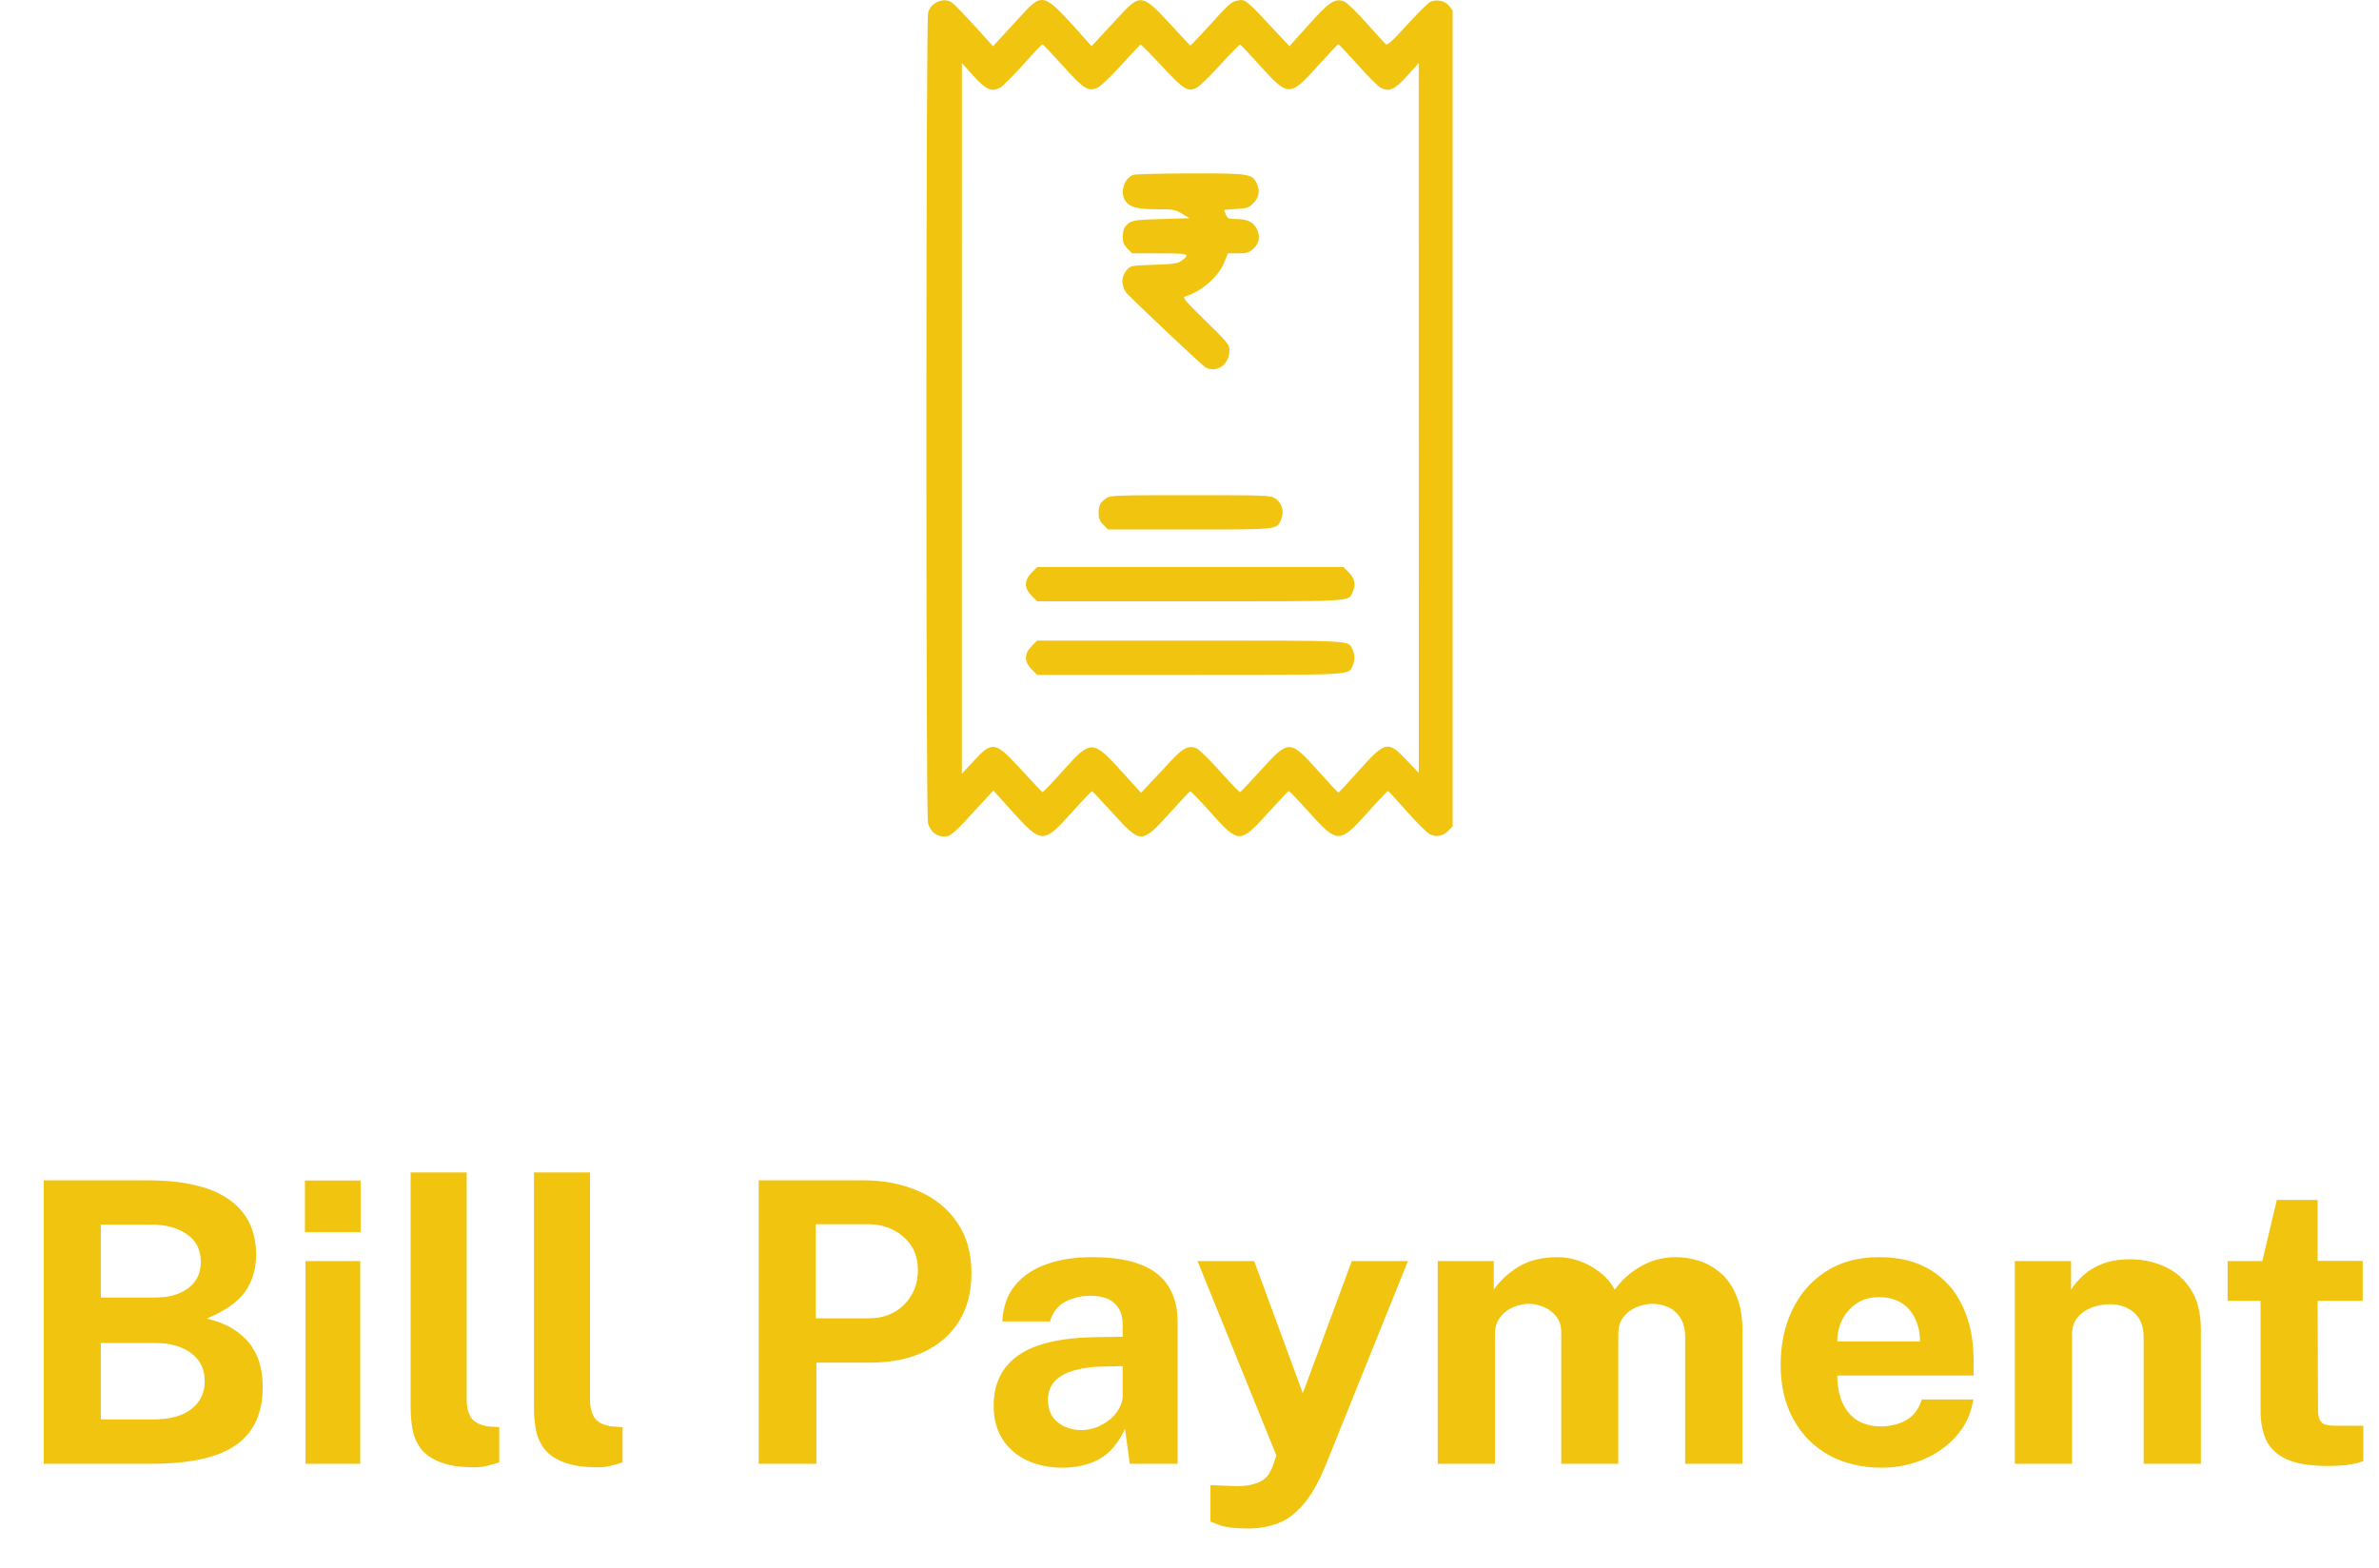 <svg width="91" height="60" viewBox="0 0 91 60" fill="none" xmlns="http://www.w3.org/2000/svg">
<path fill-rule="evenodd" clip-rule="evenodd" d="M35.763 0.126C35.631 0.208 35.545 0.326 35.501 0.485C35.417 0.792 35.412 31.108 35.496 31.476C35.583 31.857 35.915 32.071 36.277 31.979C36.371 31.955 36.641 31.719 36.908 31.426C37.165 31.145 37.515 30.763 37.686 30.579L37.997 30.243L38.702 31.024C39.846 32.294 39.911 32.296 41.008 31.068C41.408 30.62 41.754 30.261 41.777 30.271C41.799 30.28 42.155 30.659 42.566 31.111C43.64 32.293 43.668 32.292 44.739 31.109C45.147 30.657 45.501 30.281 45.524 30.271C45.548 30.262 45.892 30.618 46.288 31.061C47.387 32.29 47.424 32.291 48.511 31.091C48.92 30.639 49.273 30.267 49.296 30.263C49.318 30.26 49.66 30.615 50.054 31.054C51.166 32.289 51.228 32.29 52.324 31.07C52.725 30.623 53.072 30.259 53.093 30.262C53.115 30.266 53.438 30.615 53.81 31.038C54.183 31.461 54.579 31.855 54.69 31.912C54.943 32.041 55.191 31.994 55.406 31.776L55.565 31.615V16.006V0.396L55.439 0.234C55.281 0.03 54.938 -0.045 54.708 0.074C54.616 0.122 54.215 0.52 53.815 0.959C53.262 1.567 53.069 1.742 53.01 1.692C52.966 1.655 52.632 1.29 52.267 0.88C51.902 0.47 51.524 0.102 51.426 0.061C51.076 -0.086 50.862 0.052 50.059 0.948L49.323 1.767L48.923 1.339C47.579 -0.099 47.654 -0.039 47.282 0.032C47.114 0.064 46.928 0.234 46.318 0.913C45.902 1.376 45.547 1.747 45.529 1.739C45.511 1.73 45.156 1.351 44.74 0.897C43.727 -0.21 43.606 -0.232 42.887 0.544C42.669 0.78 42.324 1.151 42.122 1.37L41.755 1.766L41.26 1.213C39.933 -0.268 39.869 -0.287 39.072 0.586C38.816 0.867 38.466 1.247 38.295 1.432L37.984 1.767L37.256 0.964C36.855 0.522 36.468 0.126 36.397 0.085C36.207 -0.026 35.986 -0.012 35.763 0.126ZM40.644 2.505C41.45 3.4 41.62 3.51 41.971 3.361C42.092 3.31 42.469 2.952 42.882 2.498C43.27 2.072 43.604 1.715 43.625 1.706C43.646 1.696 44.015 2.067 44.444 2.529C45.306 3.457 45.443 3.538 45.8 3.338C45.912 3.275 46.316 2.878 46.699 2.455C47.081 2.033 47.414 1.695 47.438 1.705C47.463 1.715 47.806 2.08 48.2 2.516C49.284 3.712 49.339 3.711 50.425 2.502C50.825 2.056 51.17 1.692 51.193 1.692C51.215 1.692 51.549 2.046 51.935 2.479C52.321 2.912 52.718 3.308 52.816 3.359C53.137 3.528 53.355 3.429 53.836 2.893L54.269 2.411L54.27 15.991L54.272 29.57L53.795 29.07C53.084 28.325 52.99 28.347 51.961 29.502C51.56 29.951 51.216 30.319 51.197 30.319C51.177 30.319 50.845 29.966 50.459 29.534C49.337 28.279 49.309 28.277 48.232 29.462C47.819 29.916 47.462 30.296 47.438 30.306C47.415 30.316 47.069 29.959 46.671 29.513C46.272 29.067 45.868 28.67 45.773 28.63C45.481 28.507 45.261 28.608 44.839 29.058C44.624 29.288 44.267 29.668 44.047 29.904L43.647 30.332L42.948 29.56C41.789 28.28 41.739 28.279 40.641 29.508C40.24 29.956 39.894 30.316 39.873 30.306C39.852 30.296 39.496 29.918 39.081 29.465C38.062 28.351 37.966 28.333 37.237 29.12L36.792 29.601L36.792 16.006L36.793 2.411L37.226 2.893C37.709 3.431 37.924 3.528 38.25 3.358C38.35 3.305 38.747 2.909 39.133 2.477C39.519 2.045 39.852 1.692 39.874 1.692C39.896 1.692 40.242 2.058 40.644 2.505ZM43.339 6.691C42.99 6.834 42.831 7.374 43.046 7.685C43.215 7.93 43.496 8.005 44.246 8.005C44.888 8.005 44.955 8.017 45.218 8.177L45.5 8.349L44.417 8.38C43.308 8.412 43.236 8.428 43.025 8.693C42.983 8.744 42.949 8.908 42.947 9.057C42.946 9.274 42.981 9.363 43.126 9.51L43.305 9.693H44.362C45.485 9.693 45.541 9.711 45.2 9.97C45.052 10.082 44.913 10.103 44.136 10.13C43.25 10.161 43.241 10.163 43.094 10.337C42.863 10.61 42.886 11.003 43.149 11.269C43.759 11.884 45.992 13.985 46.106 14.05C46.536 14.296 47.04 13.936 47.027 13.393C47.022 13.179 46.953 13.094 46.111 12.273C45.363 11.543 45.222 11.378 45.32 11.348C45.96 11.152 46.601 10.596 46.827 10.041L46.969 9.693H47.353C47.674 9.693 47.768 9.667 47.922 9.535C48.154 9.336 48.213 9.086 48.094 8.797C47.978 8.515 47.721 8.38 47.298 8.38C47.002 8.38 46.959 8.363 46.895 8.221C46.856 8.133 46.824 8.052 46.824 8.04C46.824 8.028 47.03 8.008 47.282 7.995C47.685 7.974 47.763 7.95 47.922 7.796C48.152 7.572 48.207 7.305 48.081 7.034C47.898 6.643 47.81 6.629 45.522 6.634C44.392 6.636 43.41 6.662 43.339 6.691ZM42.328 19.05C42.086 19.219 42.026 19.331 42.024 19.62C42.023 19.837 42.058 19.927 42.202 20.073L42.382 20.256H45.513C48.978 20.256 48.839 20.272 49.013 19.85C49.132 19.56 49.03 19.224 48.774 19.065C48.587 18.949 48.44 18.944 45.529 18.944C42.757 18.943 42.467 18.953 42.328 19.05ZM39.462 21.906C39.17 22.202 39.17 22.498 39.462 22.794L39.671 23.006H45.497C51.825 23.006 51.577 23.02 51.736 22.664C51.869 22.369 51.827 22.137 51.6 21.906L51.391 21.694H45.531H39.671L39.462 21.906ZM39.462 24.719C39.17 25.015 39.17 25.311 39.462 25.606L39.671 25.819H45.497C51.825 25.819 51.577 25.833 51.736 25.477C51.83 25.269 51.83 25.057 51.736 24.848C51.577 24.493 51.825 24.506 45.497 24.506H39.671L39.462 24.719Z" fill="#F1C40F"/>
<path d="M1.673 56V45.155H5.603C7.023 45.155 8.076 45.4 8.761 45.89C9.451 46.375 9.796 47.078 9.796 47.998C9.796 48.538 9.658 49.008 9.383 49.407C9.108 49.803 8.618 50.148 7.913 50.443C8.368 50.557 8.736 50.712 9.016 50.907C9.296 51.102 9.511 51.32 9.661 51.56C9.811 51.795 9.913 52.042 9.968 52.303C10.023 52.557 10.05 52.81 10.05 53.06C10.05 54.06 9.711 54.8 9.031 55.28C8.351 55.76 7.268 56 5.783 56H1.673ZM3.856 54.305H5.828C6.488 54.305 6.986 54.172 7.321 53.907C7.661 53.642 7.831 53.288 7.831 52.843C7.831 52.523 7.748 52.255 7.583 52.04C7.418 51.82 7.193 51.655 6.908 51.545C6.628 51.435 6.308 51.38 5.948 51.38H3.856V54.305ZM3.856 49.64H5.948C6.173 49.64 6.388 49.615 6.593 49.565C6.803 49.51 6.988 49.428 7.148 49.318C7.313 49.208 7.443 49.068 7.538 48.898C7.633 48.722 7.681 48.517 7.681 48.282C7.681 47.812 7.503 47.458 7.148 47.218C6.798 46.972 6.348 46.85 5.798 46.85H3.856V49.64ZM11.687 56V48.245H13.779V56H11.687ZM11.664 47.135V45.163H13.794V47.135H11.664ZM18.182 56.135C17.612 56.135 17.16 56.068 16.825 55.932C16.489 55.797 16.242 55.62 16.082 55.4C15.922 55.175 15.819 54.928 15.774 54.657C15.729 54.383 15.707 54.105 15.707 53.825V44.855H17.852V53.555C17.852 53.84 17.912 54.072 18.032 54.252C18.157 54.428 18.39 54.535 18.73 54.575L19.097 54.597V55.947C18.947 55.998 18.794 56.04 18.64 56.075C18.485 56.115 18.332 56.135 18.182 56.135ZM22.899 56.135C22.329 56.135 21.876 56.068 21.541 55.932C21.206 55.797 20.959 55.62 20.799 55.4C20.639 55.175 20.536 54.928 20.491 54.657C20.446 54.383 20.424 54.105 20.424 53.825V44.855H22.569V53.555C22.569 53.84 22.629 54.072 22.749 54.252C22.874 54.428 23.106 54.535 23.446 54.575L23.814 54.597V55.947C23.664 55.998 23.511 56.04 23.356 56.075C23.201 56.115 23.049 56.135 22.899 56.135ZM29.022 56V45.155H33.012C33.802 45.155 34.509 45.292 35.134 45.568C35.759 45.837 36.252 46.237 36.612 46.767C36.977 47.297 37.159 47.945 37.159 48.71C37.159 49.43 36.999 50.045 36.679 50.555C36.359 51.065 35.909 51.455 35.329 51.725C34.754 51.995 34.077 52.13 33.297 52.13H31.227V56H29.022ZM31.204 50.435H33.237C33.787 50.435 34.237 50.26 34.587 49.91C34.937 49.555 35.112 49.117 35.112 48.597C35.112 48.057 34.927 47.63 34.557 47.315C34.187 46.995 33.737 46.835 33.207 46.835H31.204V50.435ZM40.627 56.15C40.137 56.15 39.692 56.057 39.292 55.873C38.897 55.688 38.584 55.42 38.354 55.07C38.124 54.715 38.009 54.285 38.009 53.78C38.009 52.93 38.327 52.285 38.962 51.845C39.597 51.4 40.599 51.17 41.969 51.155L42.944 51.14V50.675C42.944 50.32 42.839 50.047 42.629 49.858C42.424 49.663 42.102 49.568 41.662 49.572C41.347 49.578 41.044 49.653 40.754 49.797C40.469 49.943 40.272 50.195 40.162 50.555H38.339C38.369 49.995 38.532 49.535 38.827 49.175C39.127 48.81 39.529 48.54 40.034 48.365C40.539 48.185 41.117 48.095 41.767 48.095C42.557 48.095 43.192 48.195 43.672 48.395C44.152 48.59 44.499 48.873 44.714 49.242C44.934 49.608 45.044 50.042 45.044 50.547V56H43.214L43.034 54.665C42.769 55.225 42.437 55.612 42.037 55.828C41.642 56.042 41.172 56.15 40.627 56.15ZM41.369 54.71C41.564 54.71 41.754 54.675 41.939 54.605C42.129 54.53 42.299 54.432 42.449 54.312C42.599 54.188 42.717 54.047 42.802 53.892C42.892 53.737 42.939 53.578 42.944 53.413V52.265L42.157 52.28C41.792 52.285 41.452 52.33 41.137 52.415C40.822 52.495 40.567 52.627 40.372 52.812C40.182 52.998 40.087 53.248 40.087 53.562C40.087 53.922 40.209 54.205 40.454 54.41C40.704 54.61 41.009 54.71 41.369 54.71ZM47.757 58.475C47.227 58.475 46.852 58.43 46.632 58.34C46.412 58.255 46.302 58.212 46.302 58.212V56.818L47.075 56.847C47.41 56.867 47.679 56.85 47.885 56.795C48.09 56.745 48.245 56.678 48.349 56.593C48.455 56.508 48.529 56.417 48.575 56.322C48.624 56.233 48.66 56.16 48.679 56.105L48.822 55.678L45.807 48.245H47.974L49.834 53.3L51.709 48.245H53.855L50.712 56.045C50.442 56.705 50.154 57.21 49.849 57.56C49.55 57.91 49.224 58.15 48.874 58.28C48.529 58.41 48.157 58.475 47.757 58.475ZM54.994 56V48.245H57.139V49.34C57.374 49 57.689 48.708 58.084 48.462C58.484 48.218 58.987 48.095 59.592 48.095C59.857 48.095 60.127 48.142 60.402 48.237C60.677 48.333 60.934 48.472 61.174 48.657C61.419 48.837 61.617 49.065 61.767 49.34C62.017 48.985 62.344 48.69 62.749 48.455C63.159 48.215 63.614 48.095 64.114 48.095C64.404 48.095 64.697 48.142 64.992 48.237C65.292 48.333 65.567 48.487 65.817 48.703C66.067 48.917 66.267 49.205 66.417 49.565C66.572 49.92 66.649 50.36 66.649 50.885V56H64.459V51.155C64.459 50.845 64.397 50.597 64.272 50.413C64.152 50.222 63.997 50.087 63.807 50.008C63.622 49.922 63.424 49.88 63.214 49.88C63.019 49.88 62.822 49.92 62.622 50C62.422 50.075 62.252 50.197 62.112 50.367C61.972 50.538 61.902 50.76 61.902 51.035V56H59.719V50.96C59.719 50.725 59.657 50.528 59.532 50.367C59.407 50.208 59.249 50.087 59.059 50.008C58.874 49.922 58.684 49.88 58.489 49.88C58.289 49.88 58.089 49.922 57.889 50.008C57.689 50.087 57.522 50.215 57.387 50.39C57.252 50.56 57.184 50.775 57.184 51.035V56H54.994ZM71.989 56.15C71.219 56.15 70.542 55.99 69.957 55.67C69.377 55.345 68.924 54.888 68.599 54.297C68.274 53.708 68.112 53.013 68.112 52.212C68.112 51.438 68.259 50.74 68.554 50.12C68.854 49.495 69.284 49.002 69.844 48.642C70.404 48.278 71.082 48.095 71.877 48.095C72.667 48.095 73.329 48.263 73.864 48.597C74.399 48.928 74.804 49.39 75.079 49.985C75.354 50.575 75.492 51.258 75.492 52.032V52.625H70.279C70.279 53.02 70.344 53.365 70.474 53.66C70.604 53.95 70.792 54.175 71.037 54.335C71.287 54.49 71.587 54.568 71.937 54.568C72.312 54.568 72.639 54.487 72.919 54.328C73.199 54.167 73.397 53.905 73.512 53.54H75.484C75.394 54.09 75.174 54.56 74.824 54.95C74.474 55.34 74.049 55.638 73.549 55.843C73.049 56.047 72.529 56.15 71.989 56.15ZM70.279 51.32H73.444C73.444 51.01 73.384 50.725 73.264 50.465C73.149 50.205 72.974 50 72.739 49.85C72.509 49.7 72.219 49.625 71.869 49.625C71.534 49.625 71.247 49.708 71.007 49.873C70.772 50.032 70.589 50.242 70.459 50.502C70.334 50.763 70.274 51.035 70.279 51.32ZM77.069 56V48.245H79.222V49.34C79.342 49.15 79.497 48.968 79.687 48.792C79.882 48.612 80.127 48.465 80.422 48.35C80.717 48.235 81.067 48.178 81.472 48.178C81.947 48.178 82.389 48.27 82.799 48.455C83.214 48.64 83.549 48.932 83.804 49.333C84.059 49.727 84.187 50.245 84.187 50.885V56H81.997V51.155C81.997 50.735 81.872 50.42 81.622 50.21C81.372 50 81.067 49.895 80.707 49.895C80.467 49.895 80.234 49.938 80.009 50.023C79.789 50.108 79.609 50.235 79.469 50.405C79.329 50.575 79.259 50.785 79.259 51.035V56H77.069ZM89.042 56.083C88.357 56.083 87.827 55.995 87.452 55.82C87.082 55.645 86.825 55.4 86.68 55.085C86.54 54.77 86.47 54.405 86.47 53.99V49.767H85.21V48.245H86.537L87.092 45.905H88.652V48.237H90.377V49.767H88.652L88.667 53.9C88.667 54.09 88.69 54.233 88.735 54.328C88.785 54.417 88.86 54.477 88.96 54.508C89.065 54.532 89.197 54.545 89.357 54.545H90.4V55.895C90.295 55.94 90.137 55.983 89.927 56.023C89.717 56.062 89.422 56.083 89.042 56.083Z" fill="#F1C40F"/>
</svg>
